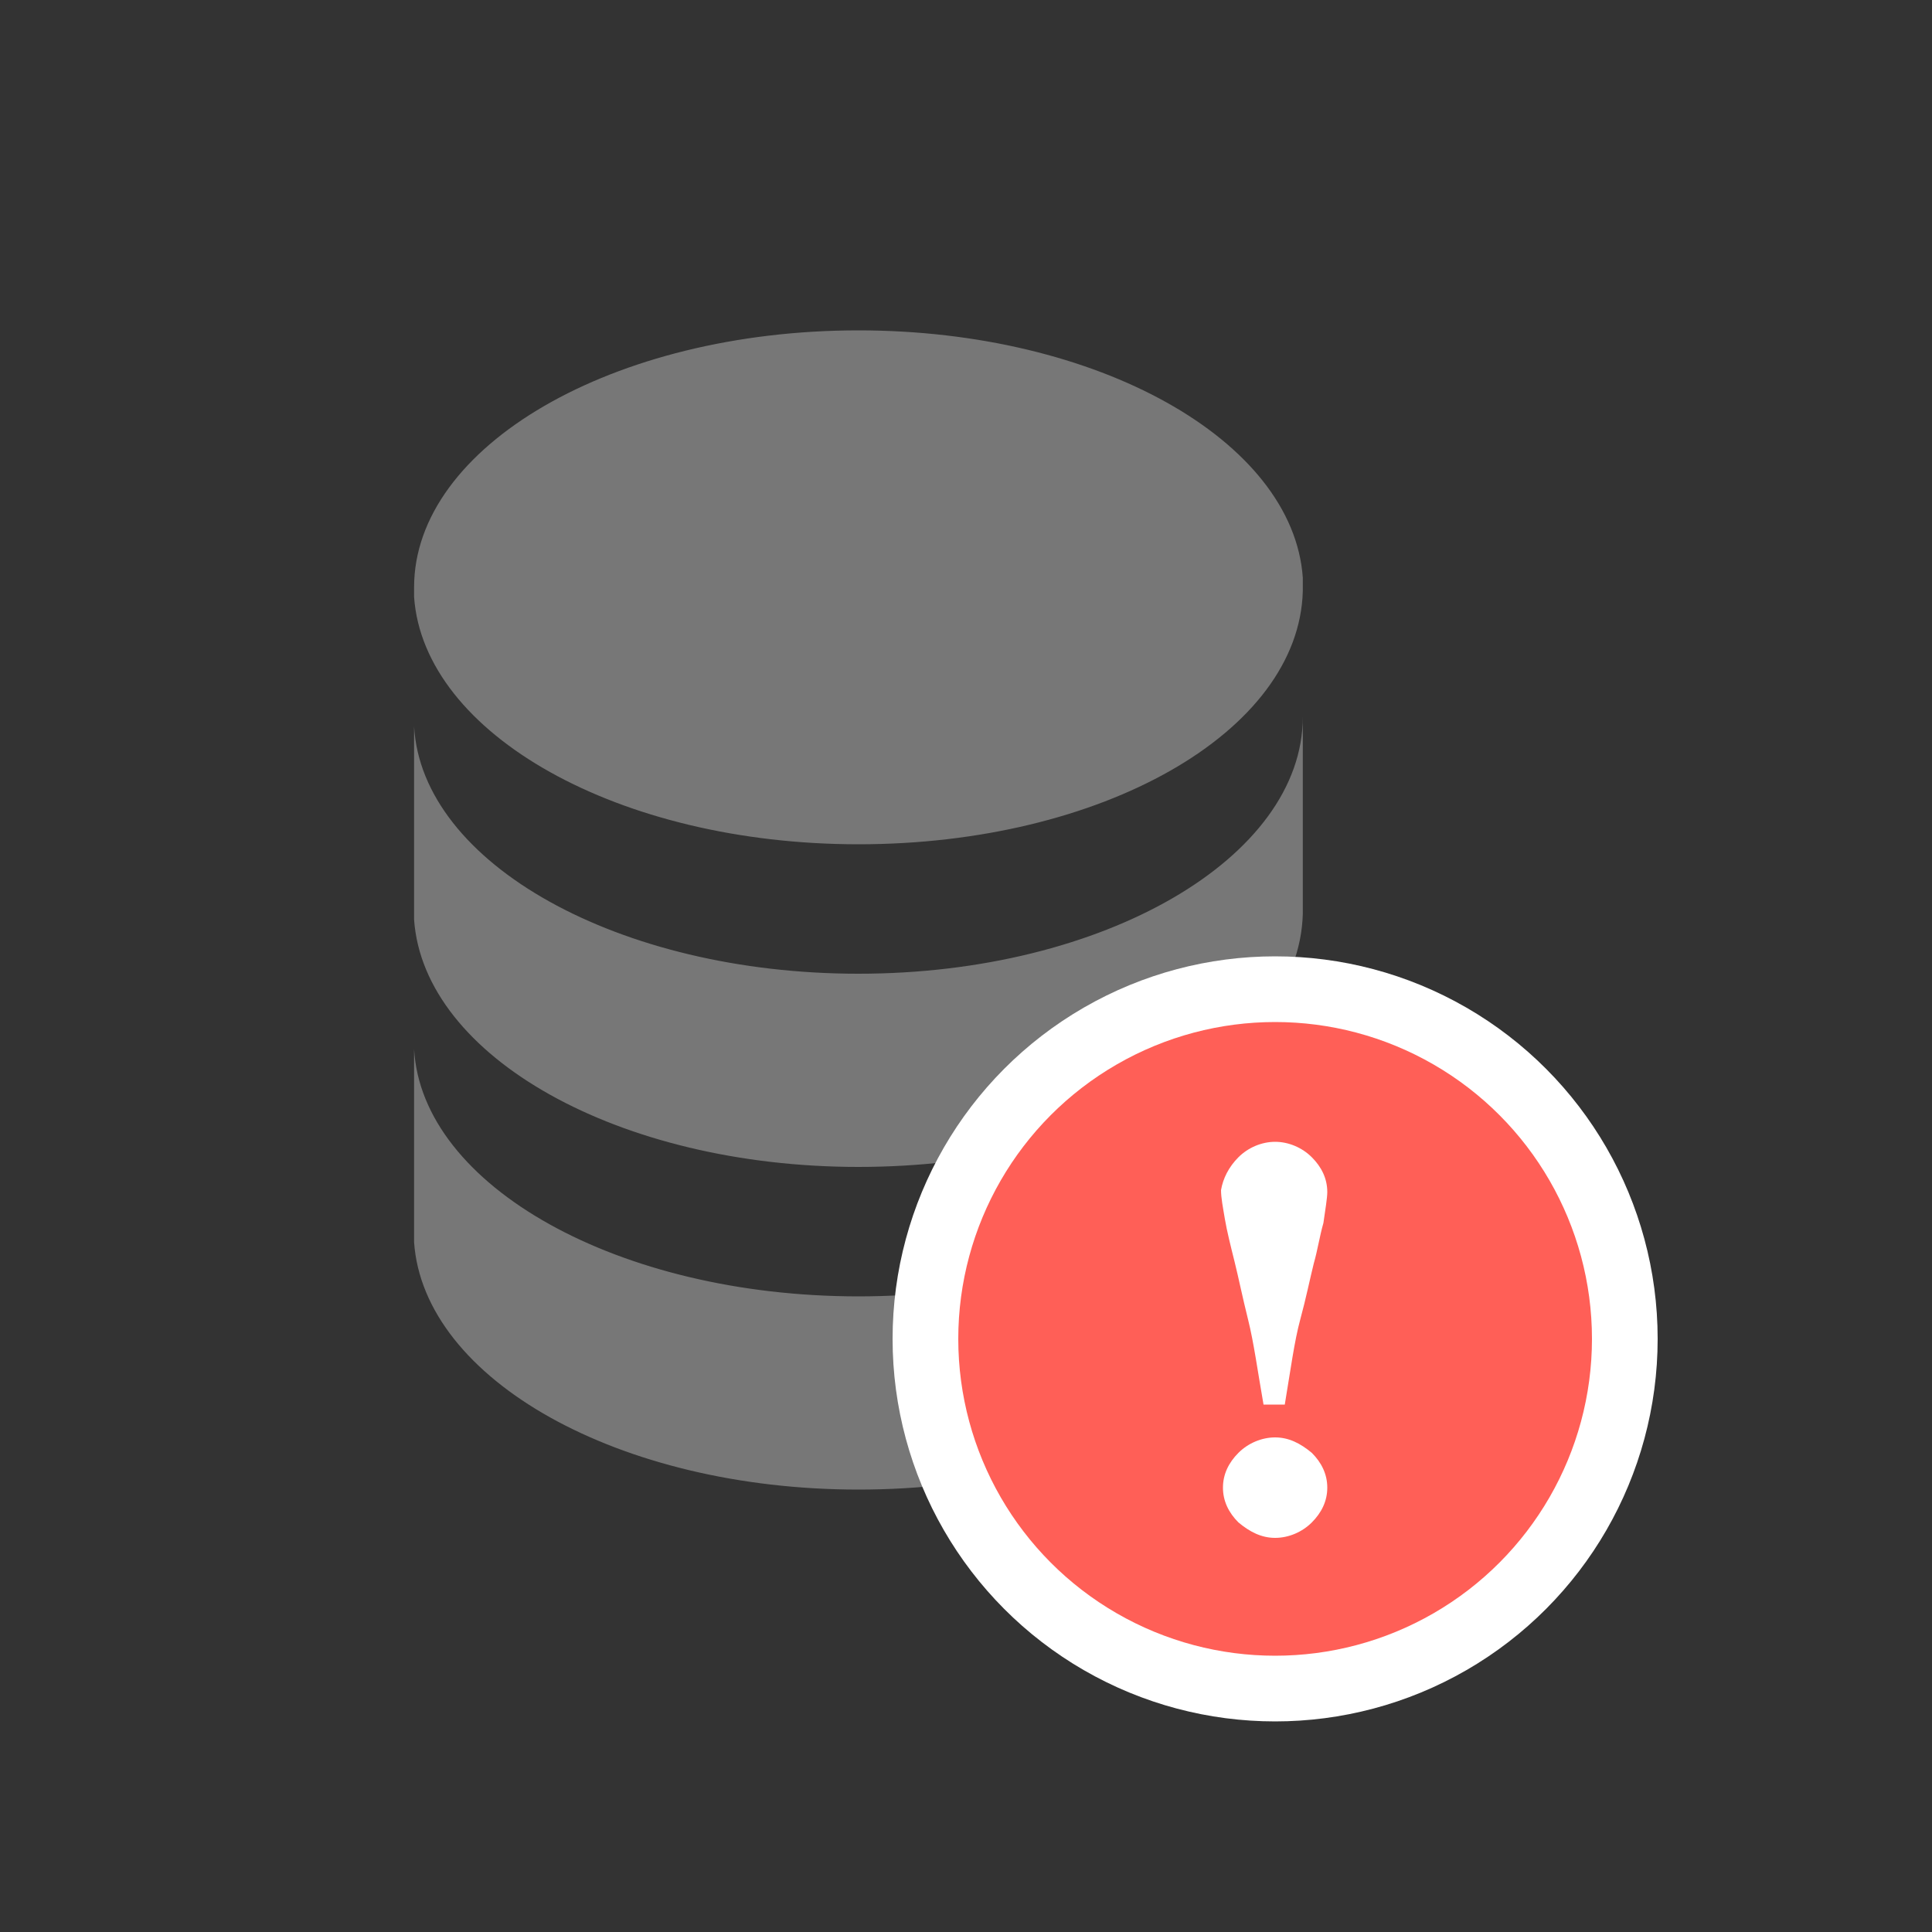 <?xml version="1.0" encoding="utf-8"?>
<!-- Generator: Adobe Illustrator 25.0.1, SVG Export Plug-In . SVG Version: 6.00 Build 0)  -->
<svg version="1.1" id="Layer_1" xmlns="http://www.w3.org/2000/svg" x="0px" y="0px"
     viewBox="0 0 100 100" style="enable-background:new 0 0 100 100;" xml:space="preserve">
<rect x="0" y="0" width="100" height="100" fill="#333333" stroke="none"/>
<style type="text/css">
	.st0{fill-rule:evenodd;clip-rule:evenodd;fill:#777777;}
	.st1{fill:#FFFFFF;}
	.st2{fill:none;stroke:#FFFFFF;stroke-width:0.75;stroke-miterlimit:10;}
	.st3{fill:#FF5F57;}
</style>
<g id="Page-1">
	<g id="icon" transform="translate(85.333, 64)">
		<path id="Combined-Shape" class="st0" d="M-17.9-10.2v10c0,7.4-10.3,13.3-23,13.3c-12.4,0-22.5-5.7-23-12.8v-0.5v-10v0.5
			c0.4,7.1,10.6,12.8,23,12.8C-28.2,3.1-17.9-2.9-17.9-10.2L-17.9-10.2z M-63.9-26.4c0.4,7.1,10.6,12.8,23,12.8c12.7,0,23-6,23-13.3
			l0,0v10v0.2c-0.2,7.3-10.4,13.1-23,13.1c-12.4,0-22.5-5.7-23-12.8l0,0v-0.5v-10V-26.4z M-40.9-46.9c12.4,0,22.5,5.7,23,12.8v0.5
			v0.2c-0.2,7.3-10.4,13.1-23,13.1c-12.4,0-22.5-5.7-23-12.8l0,0v-0.5C-63.9-40.9-53.6-46.9-40.9-46.9z"/>
	</g>
</g>
<circle class="st1" cx="66" cy="69.3" r="19.8"/>
<g>
	<circle class="st2" cx="66" cy="69.3" r="16.3"/>
	<circle class="st3" cx="66" cy="69.3" r="16.4"/>
	<g>
		<path class="st1" d="M64.1,59.9c0.5-0.5,1.2-0.8,1.9-0.8c0.7,0,1.4,0.3,1.9,0.8s0.8,1.1,0.8,1.8c0,0.3-0.1,0.9-0.2,1.6
			c-0.2,0.7-0.3,1.4-0.5,2.1c-0.2,0.8-0.4,1.8-0.7,2.9s-0.5,2.6-0.8,4.4h-1.1c-0.3-1.7-0.5-3.2-0.8-4.4s-0.5-2.2-0.7-3
			s-0.4-1.6-0.5-2.2s-0.2-1.1-0.2-1.5C63.3,61,63.6,60.4,64.1,59.9z M64.1,75.2c0.5-0.5,1.2-0.8,1.9-0.8c0.7,0,1.3,0.3,1.9,0.8
			c0.5,0.5,0.8,1.1,0.8,1.8c0,0.7-0.3,1.3-0.8,1.8s-1.2,0.8-1.9,0.8c-0.7,0-1.3-0.3-1.9-0.8c-0.5-0.5-0.8-1.1-0.8-1.8
			C63.3,76.3,63.6,75.7,64.1,75.2z"/>
	</g>
</g>
</svg>
